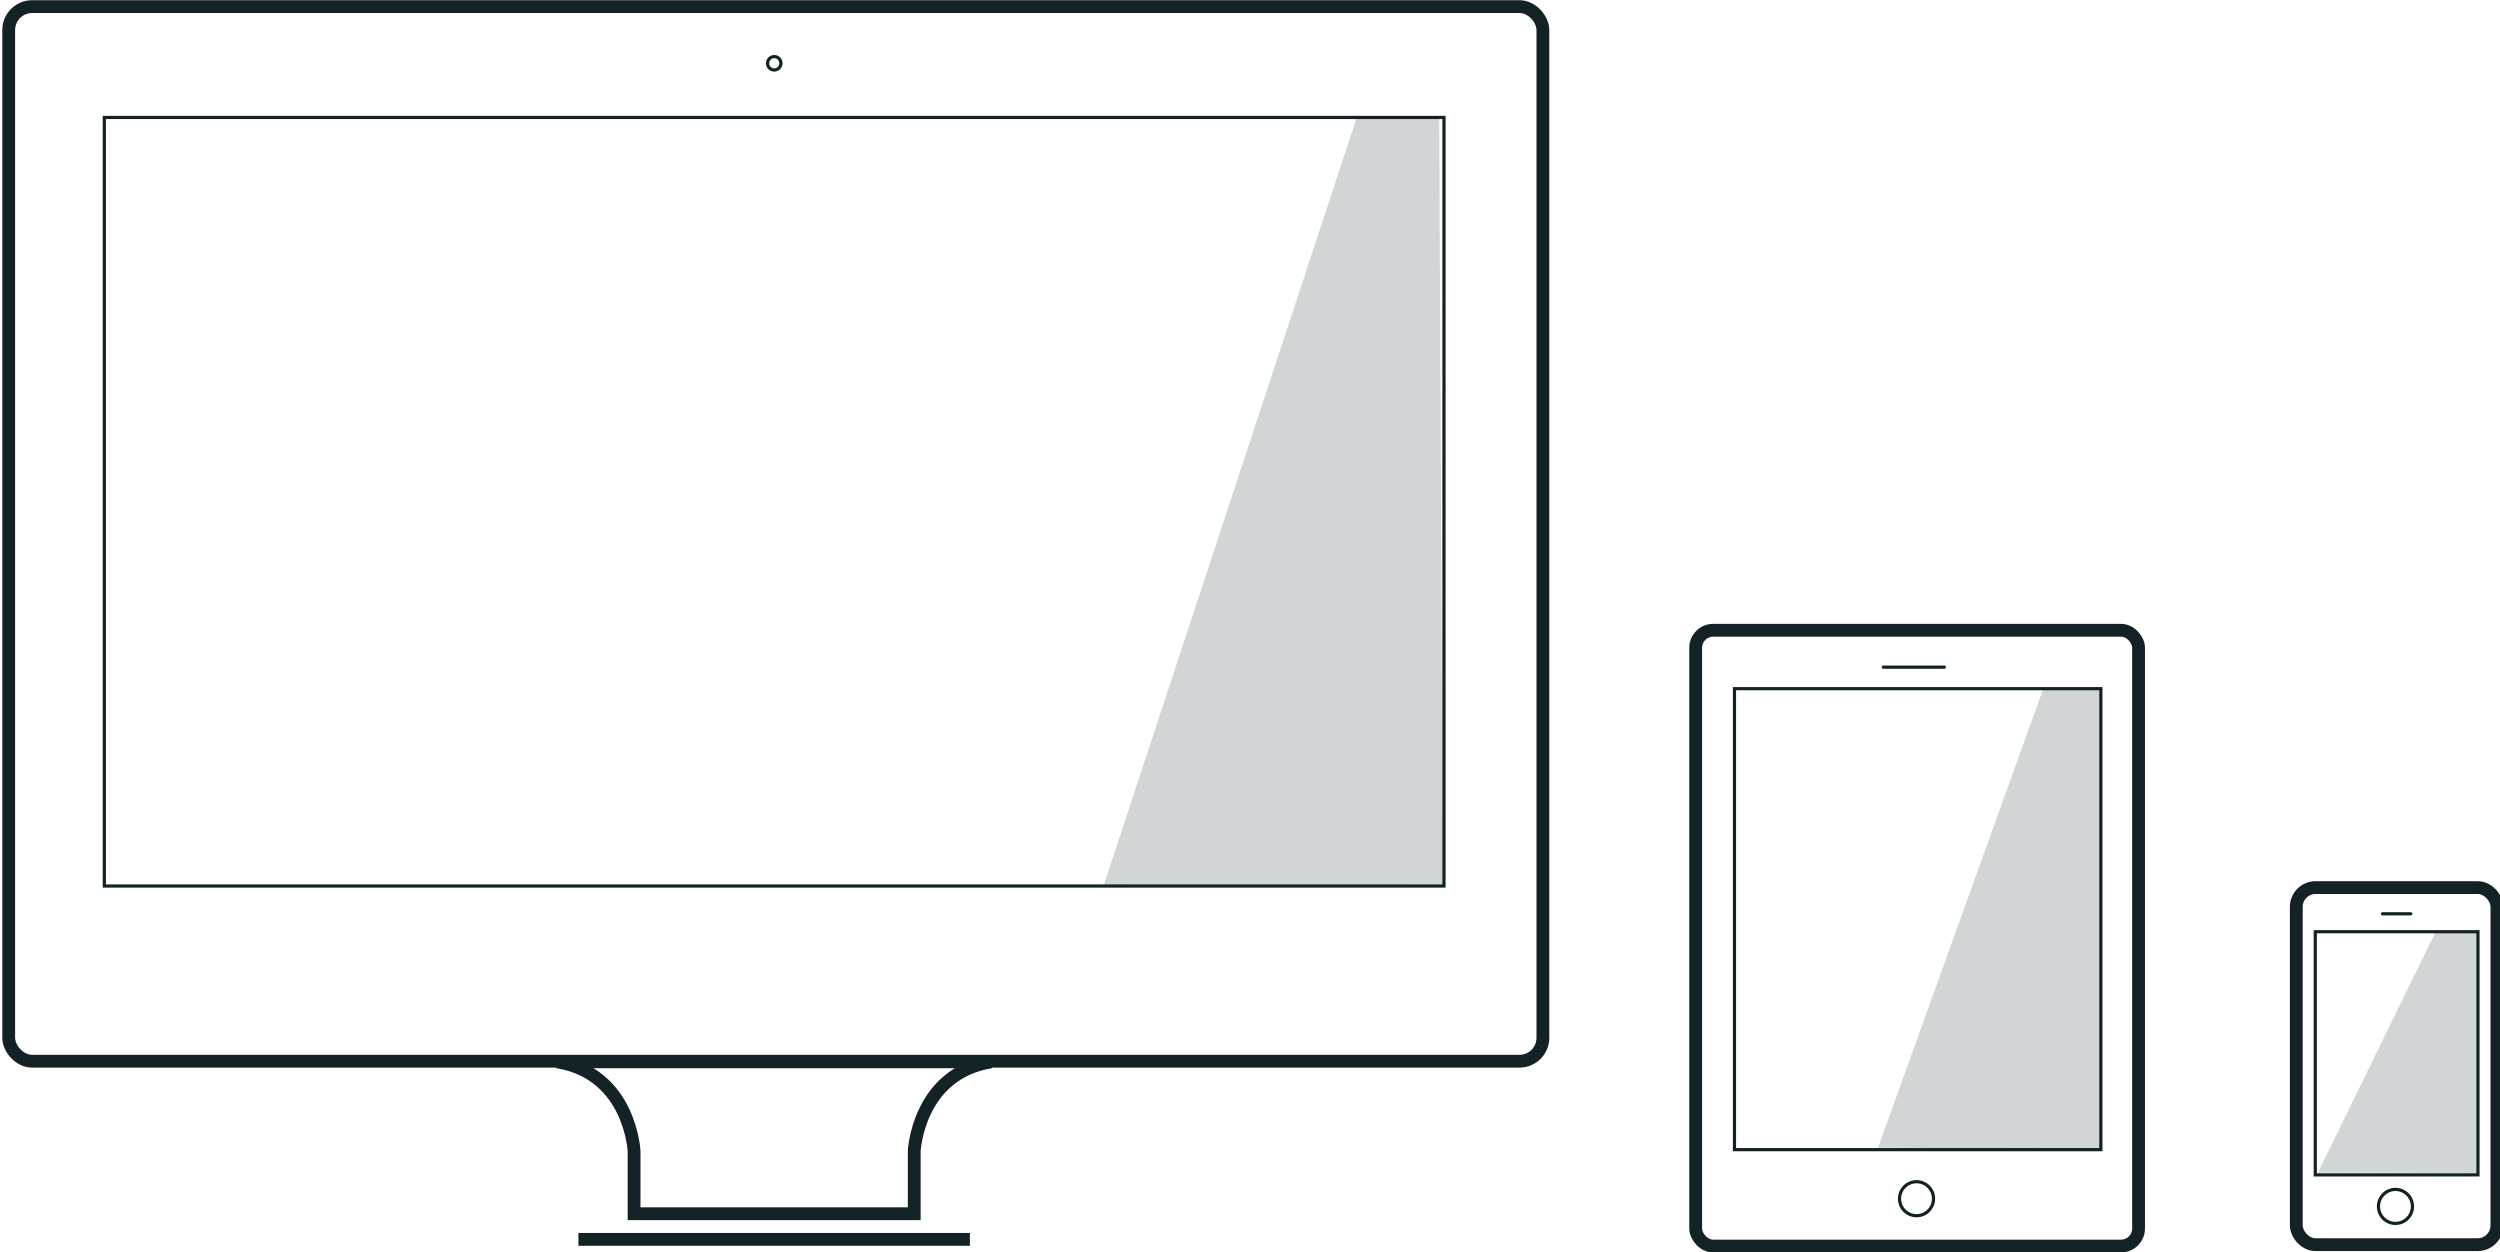 <?xml version="1.0" encoding="UTF-8" standalone="no"?>
<!-- Created with Inkscape (http://www.inkscape.org/) -->

<svg
   xmlns:dc="http://purl.org/dc/elements/1.1/"
   xmlns:cc="http://creativecommons.org/ns#"
   xmlns:rdf="http://www.w3.org/1999/02/22-rdf-syntax-ns#"
   xmlns:svg="http://www.w3.org/2000/svg"
   xmlns="http://www.w3.org/2000/svg"
   xmlns:sodipodi="http://sodipodi.sourceforge.net/DTD/sodipodi-0.dtd"
   xmlns:inkscape="http://www.inkscape.org/namespaces/inkscape"
   width="437.86"
   height="219.337"
   id="svg5748"
   version="1.1"
   inkscape:version="0.48.4 r9939"
   sodipodi:docname="responsive.svg"
   inkscape:export-filename="/home/john/workspace/new_picta-it/assets/images/responsive.png"
   inkscape:export-xdpi="90"
   inkscape:export-ydpi="90">
  <defs
     id="defs5750" />
  <sodipodi:namedview
     id="base"
     pagecolor="#ffffff"
     bordercolor="#666666"
     borderopacity="1.0"
     inkscape:pageopacity="0.0"
     inkscape:pageshadow="2"
     inkscape:zoom="0.35"
     inkscape:cx="65.366938"
     inkscape:cy="-127.47562"
     inkscape:document-units="px"
     inkscape:current-layer="layer1"
     showgrid="false"
     fit-margin-top="0"
     fit-margin-left="0"
     fit-margin-right="0"
     fit-margin-bottom="0"
     inkscape:window-width="464"
     inkscape:window-height="420"
     inkscape:window-x="4"
     inkscape:window-y="48"
     inkscape:window-maximized="0" />
  <g
     inkscape:label="Layer 1"
     inkscape:groupmode="layer"
     id="layer1"
     transform="translate(-309.633,-185.549)">
    <g
       style="fill:none;stroke:#2b575b;stroke-opacity:1"
       id="g9647"
       transform="matrix(0.925,0,0,0.925,-620.842,-1487.489)">
      <path
         id="rect11472-4-3-6-9-7"
         d="m 1279.09,1976.204 -0.661,-145.096 -15.513,-0.482 -48.134,146.061 z"
         style="opacity:0.19;color:#000000;fill:#132325;fill-opacity:1;fill-rule:nonzero;stroke:none;stroke-width:0.5;marker:none;visibility:visible;display:inline;overflow:visible;enable-background:accumulate"
         inkscape:connector-curvature="0"
         sodipodi:nodetypes="ccccc" />
      <rect
         style="fill:none;stroke:#132325;stroke-width:2.428;stroke-miterlimit:4;stroke-opacity:1;stroke-dasharray:none"
         id="rect13128"
         width="37.99"
         height="67.61"
         x="1440.71"
         y="1976.75"
         ry="3.649" />
      <rect
         style="fill:none;stroke:#132325;stroke-width:0.607;stroke-miterlimit:4;stroke-opacity:1;stroke-dasharray:none"
         id="rect13128-5"
         width="30.802"
         height="46.041"
         x="1444.304"
         y="1985.106"
         ry="0" />
      <path
         sodipodi:type="arc"
         style="fill:none;stroke:#132325;stroke-width:0.5;stroke-miterlimit:4;stroke-opacity:1;stroke-dasharray:none;stroke-dashoffset:0"
         id="path13148"
         sodipodi:cx="1410.678"
         sodipodi:cy="2114.6111"
         sodipodi:rx="2.6516504"
         sodipodi:ry="2.6516504"
         d="m 1413.33,2114.611 c 0,1.464 -1.187,2.652 -2.652,2.652 -1.464,0 -2.652,-1.187 -2.652,-2.652 0,-1.464 1.187,-2.652 2.652,-2.652 1.464,0 2.652,1.187 2.652,2.652 z"
         transform="matrix(1.214,0,0,1.214,-253.075,-530.022)" />
      <path
         style="fill:none;stroke:#132325;stroke-width:0.607;stroke-linecap:round;stroke-linejoin:miter;stroke-miterlimit:4;stroke-opacity:1;stroke-dasharray:none"
         d="m 1457.022,1981.709 5.366,0"
         id="path13150"
         inkscape:connector-curvature="0" />
      <rect
         style="fill:none;stroke:#132325;stroke-width:2.428;stroke-miterlimit:4;stroke-opacity:1;stroke-dasharray:none"
         id="rect13128-2"
         width="83.861"
         height="116.599"
         x="1326.986"
         y="1928.024"
         ry="3.329" />
      <rect
         style="fill:none;stroke:#132325;stroke-width:0.607;stroke-miterlimit:4;stroke-opacity:1;stroke-dasharray:none"
         id="rect13128-5-7"
         width="69.375"
         height="87.286"
         x="1334.333"
         y="1939.085"
         ry="0" />
      <path
         style="fill:none;stroke:#132325;stroke-width:0.607;stroke-linecap:round;stroke-linejoin:miter;stroke-miterlimit:4;stroke-opacity:1;stroke-dasharray:none"
         d="m 1362.513,1935.014 11.558,0"
         id="path13150-7"
         inkscape:connector-curvature="0" />
      <path
         sodipodi:type="arc"
         style="fill:none;stroke:#132325;stroke-width:0.5;stroke-miterlimit:4;stroke-opacity:1;stroke-dasharray:none;stroke-dashoffset:0"
         id="path13148-7"
         sodipodi:cx="1410.678"
         sodipodi:cy="2114.6111"
         sodipodi:rx="2.6516504"
         sodipodi:ry="2.6516504"
         d="m 1413.33,2114.611 c 0,1.464 -1.187,2.652 -2.652,2.652 -1.464,0 -2.652,-1.187 -2.652,-2.652 0,-1.464 1.187,-2.652 2.652,-2.652 1.464,0 2.652,1.187 2.652,2.652 z"
         transform="matrix(1.214,0,0,1.214,-343.759,-531.478)" />
      <rect
         style="fill:none;stroke:#132325;stroke-width:2.428;stroke-miterlimit:4;stroke-opacity:1;stroke-dasharray:none"
         id="rect13128-2-3"
         width="290.49"
         height="199.681"
         x="1007.567"
         y="1809.942"
         ry="4.433" />
      <rect
         style="fill:none;stroke:#132325;stroke-width:0.607;stroke-miterlimit:4;stroke-opacity:1;stroke-dasharray:none"
         id="rect13128-5-7-6"
         width="253.656"
         height="145.524"
         x="1025.673"
         y="1830.929"
         ry="0" />
      <path
         sodipodi:type="arc"
         style="fill:none;stroke:#132325;stroke-width:1.267;stroke-miterlimit:4;stroke-opacity:1;stroke-dasharray:none;stroke-dashoffset:0"
         id="path13148-7-4"
         sodipodi:cx="1410.678"
         sodipodi:cy="2114.6111"
         sodipodi:rx="2.6516504"
         sodipodi:ry="2.6516504"
         d="m 1413.33,2114.611 c 0,1.464 -1.187,2.652 -2.652,2.652 -1.464,0 -2.652,-1.187 -2.652,-2.652 0,-1.464 1.187,-2.652 2.652,-2.652 1.464,0 2.652,1.187 2.652,2.652 z"
         transform="matrix(0.479,0,0,0.479,476.803,807.776)" />
      <path
         style="fill:none;stroke:#132325;stroke-width:2.428;stroke-linecap:butt;stroke-linejoin:miter;stroke-miterlimit:4;stroke-opacity:1;stroke-dasharray:none"
         d="m 1111.409,2009.74 c 13.894,2.265 14.57,16.922 14.57,16.922 l 0,11.838 0.531,0 51.981,0 0.531,0 0,-11.838 c 0,0 0.676,-14.658 14.57,-16.922 l -82.183,0 z"
         id="path13294"
         inkscape:connector-curvature="0" />
      <path
         style="fill:none;stroke:#132325;stroke-width:2.428;stroke-linecap:butt;stroke-linejoin:miter;stroke-miterlimit:4;stroke-opacity:1;stroke-dasharray:none"
         d="m 1115.438,2043.357 74.125,0"
         id="path13334"
         inkscape:connector-curvature="0" />
      <path
         id="rect11472-4-3-6-9-7-6"
         d="m 1403.557,2026.231 -0.013,-86.921 -10.718,-0.287 -31.32,86.991 z"
         style="opacity:0.19;color:#000000;fill:#132325;fill-opacity:1;fill-rule:nonzero;stroke:none;stroke-width:0.5;marker:none;visibility:visible;display:inline;overflow:visible;enable-background:accumulate"
         inkscape:connector-curvature="0"
         sodipodi:nodetypes="ccccc" />
      <path
         id="rect11472-4-3-6-9-7-6-2"
         d="m 1474.81,2030.807 -0.012,-45.667 -7.644,-0.151 -22.335,45.704 z"
         style="opacity:0.19;color:#000000;fill:#132325;fill-opacity:1;fill-rule:nonzero;stroke:none;stroke-width:0.5;marker:none;visibility:visible;display:inline;overflow:visible;enable-background:accumulate"
         inkscape:connector-curvature="0"
         sodipodi:nodetypes="ccccc" />
    </g>
  </g>
</svg>
